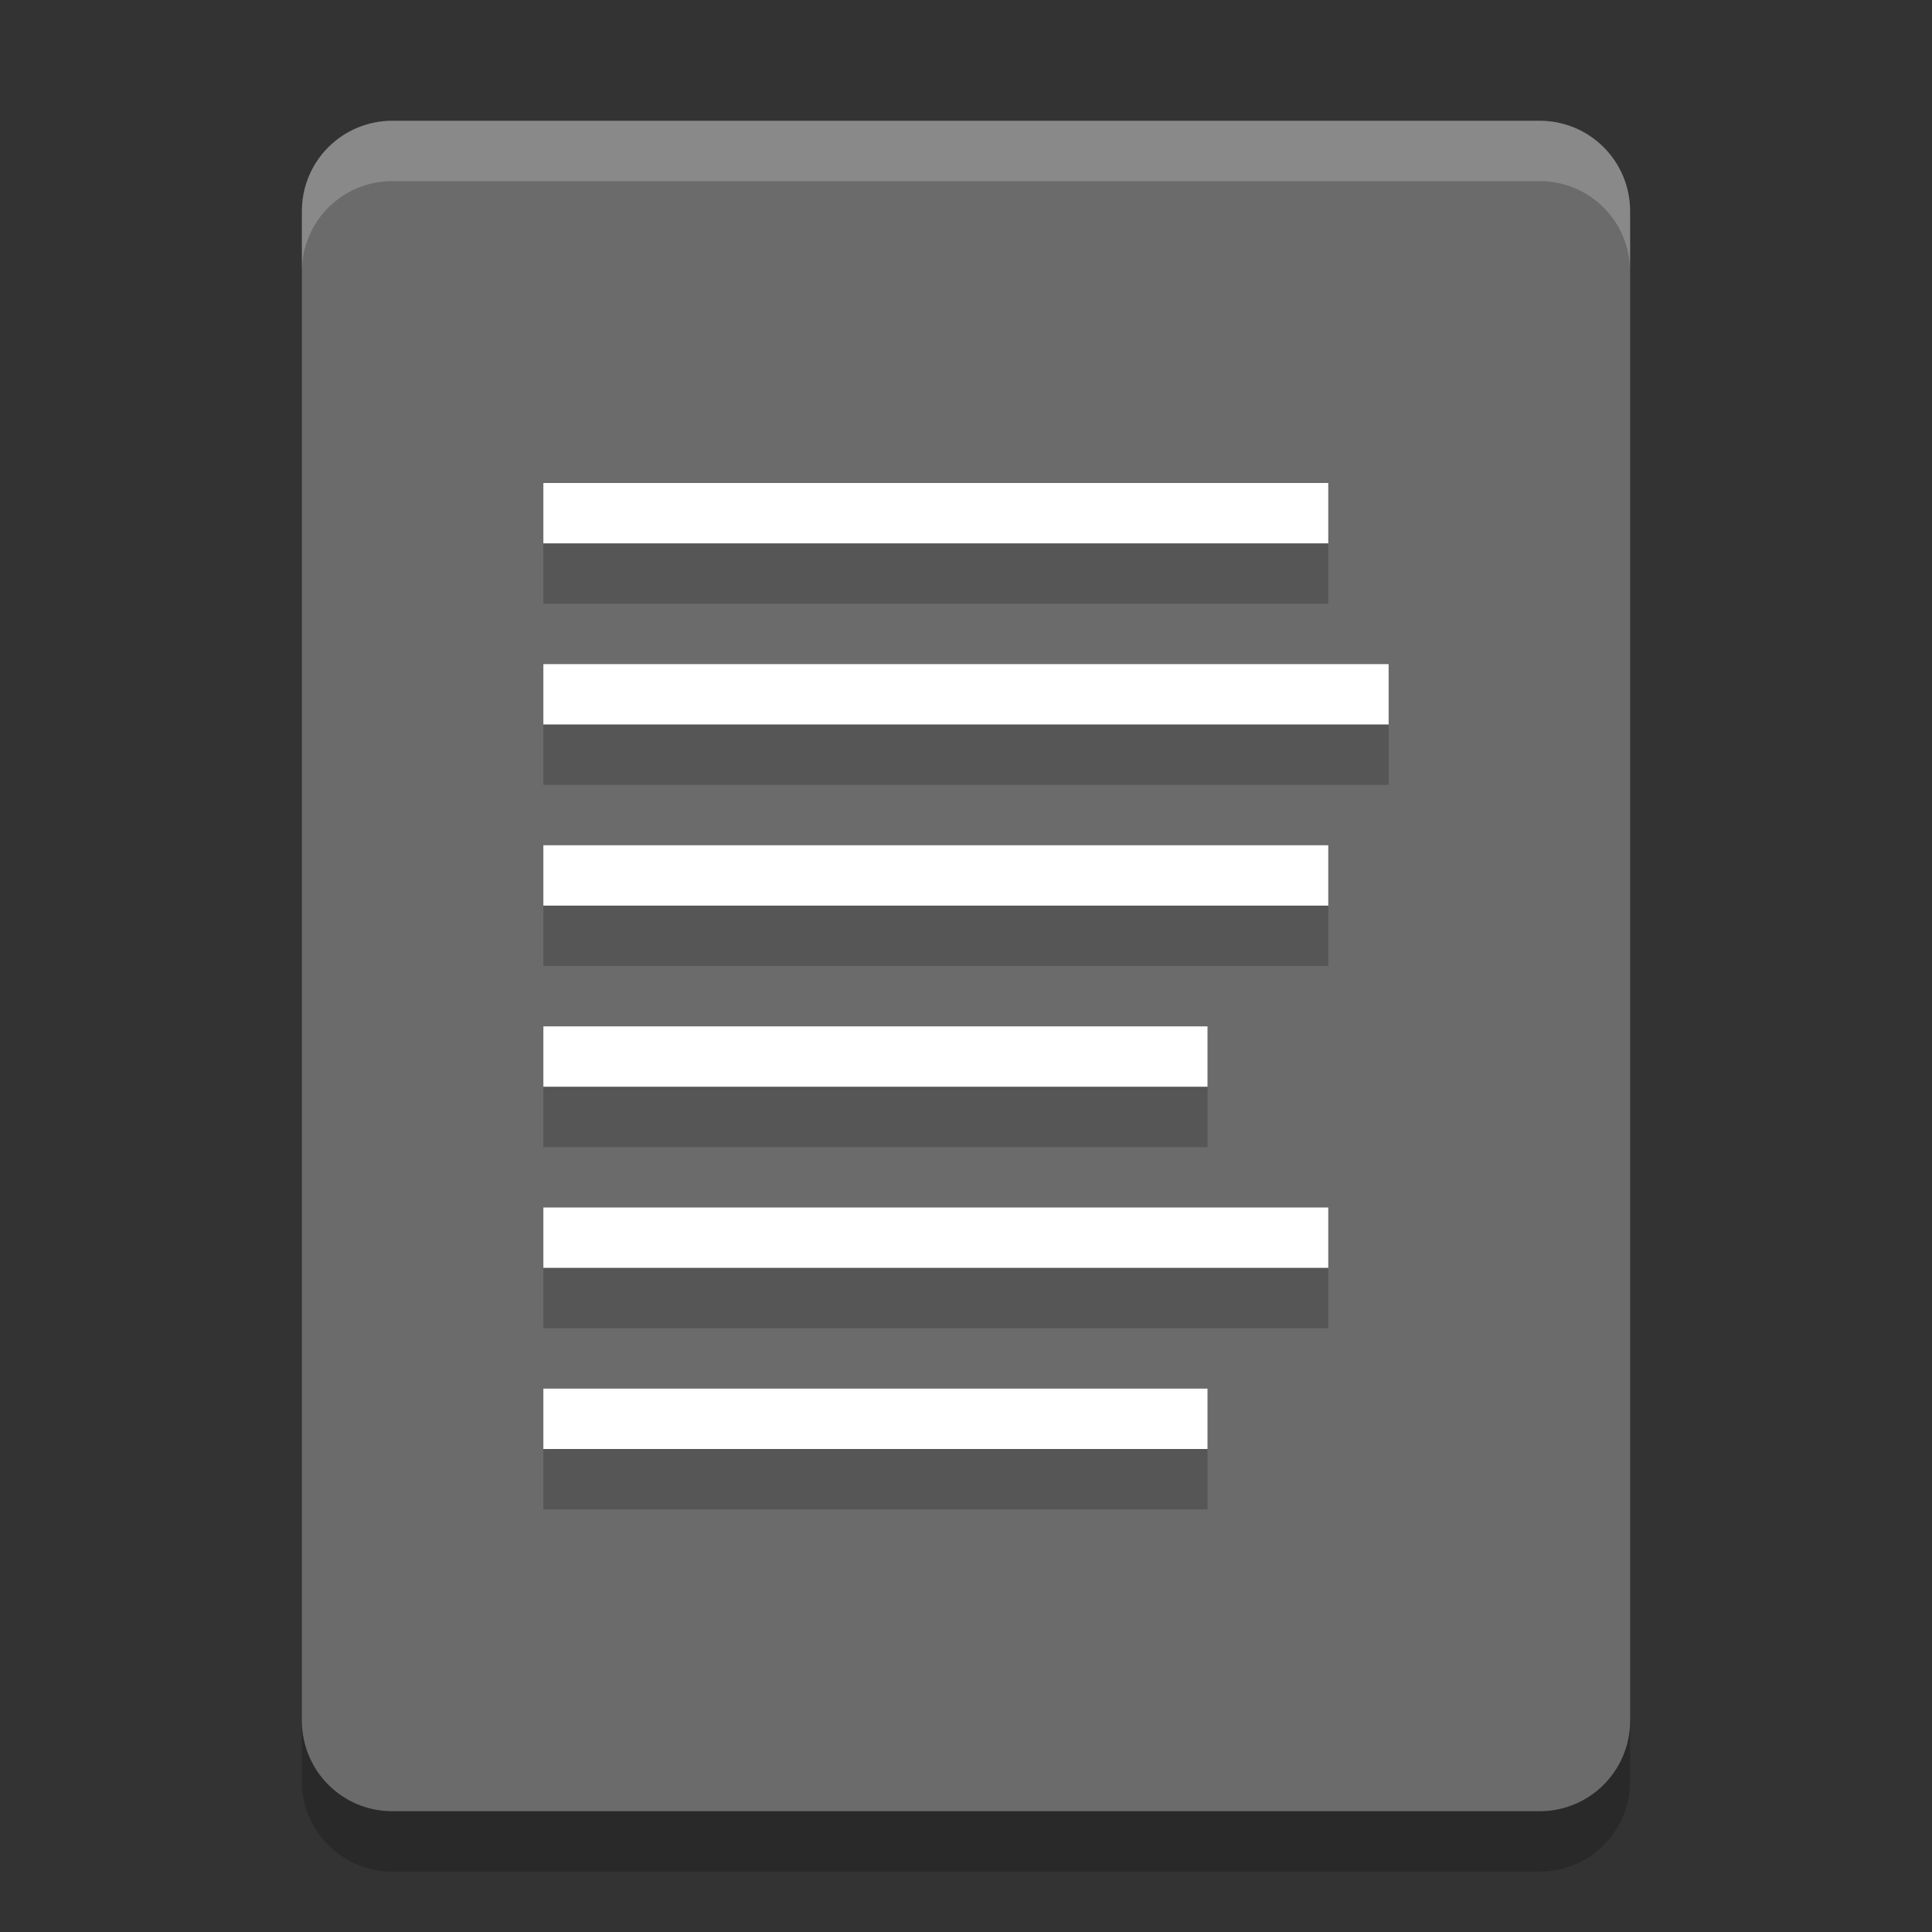 <svg xmlns="http://www.w3.org/2000/svg" width="32" height="32" version="1">
 <rect width="100%" height="100%" fill="#333333" stroke="none"/>
 <path d="m27 28.5v-25c0-0.831-0.669-1.5-1.5-1.5h-19c-0.831 0-1.5 0.669-1.5 1.5v25c0 0.831 0.669 1.5 1.5 1.5h19c0.831 0 1.5-0.669 1.5-1.5z" style="fill:#6b6b6b"/>
 <path fill="#fff" d="m6.5 2c-0.831 0-1.5 0.669-1.5 1.5v1c0-0.831 0.669-1.5 1.5-1.5h19c0.831 0 1.5 0.669 1.5 1.5v-1c0-0.831-0.669-1.5-1.5-1.5z" style="opacity:0.2"/>
 <path style="fill:#ffffff" d="M 9 8 L 9 9 L 22 9 L 22 8 L 9 8 z M 9 11 L 9 12 L 23 12 L 23 11 L 9 11 z M 9 14 L 9 15 L 22 15 L 22 14 L 9 14 z M 9 17 L 9 18 L 20 18 L 20 17 L 9 17 z M 9 20 L 9 21 L 22 21 L 22 20 L 9 20 z M 9 23 L 9 24 L 20 24 L 20 23 L 9 23 z"/>
 <path opacity=".2" d="m5 28.5v1c0 0.831 0.669 1.5 1.5 1.5h19c0.831 0 1.5-0.669 1.5-1.5v-1c0 0.831-0.669 1.5-1.5 1.5h-19c-0.831 0-1.5-0.669-1.5-1.5z"/>
 <path d="m 9,9 0,1 13,0 0,-1 -13,0 z m 0,3 0,1 14,0 0,-1 -14,0 z m 0,3 0,1 13,0 0,-1 -13,0 z m 0,3 0,1 11,0 0,-1 -11,0 z m 0,3 0,1 13,0 0,-1 -13,0 z m 0,3 0,1 11,0 0,-1 -11,0 z" style="opacity:0.2"/>
</svg>
